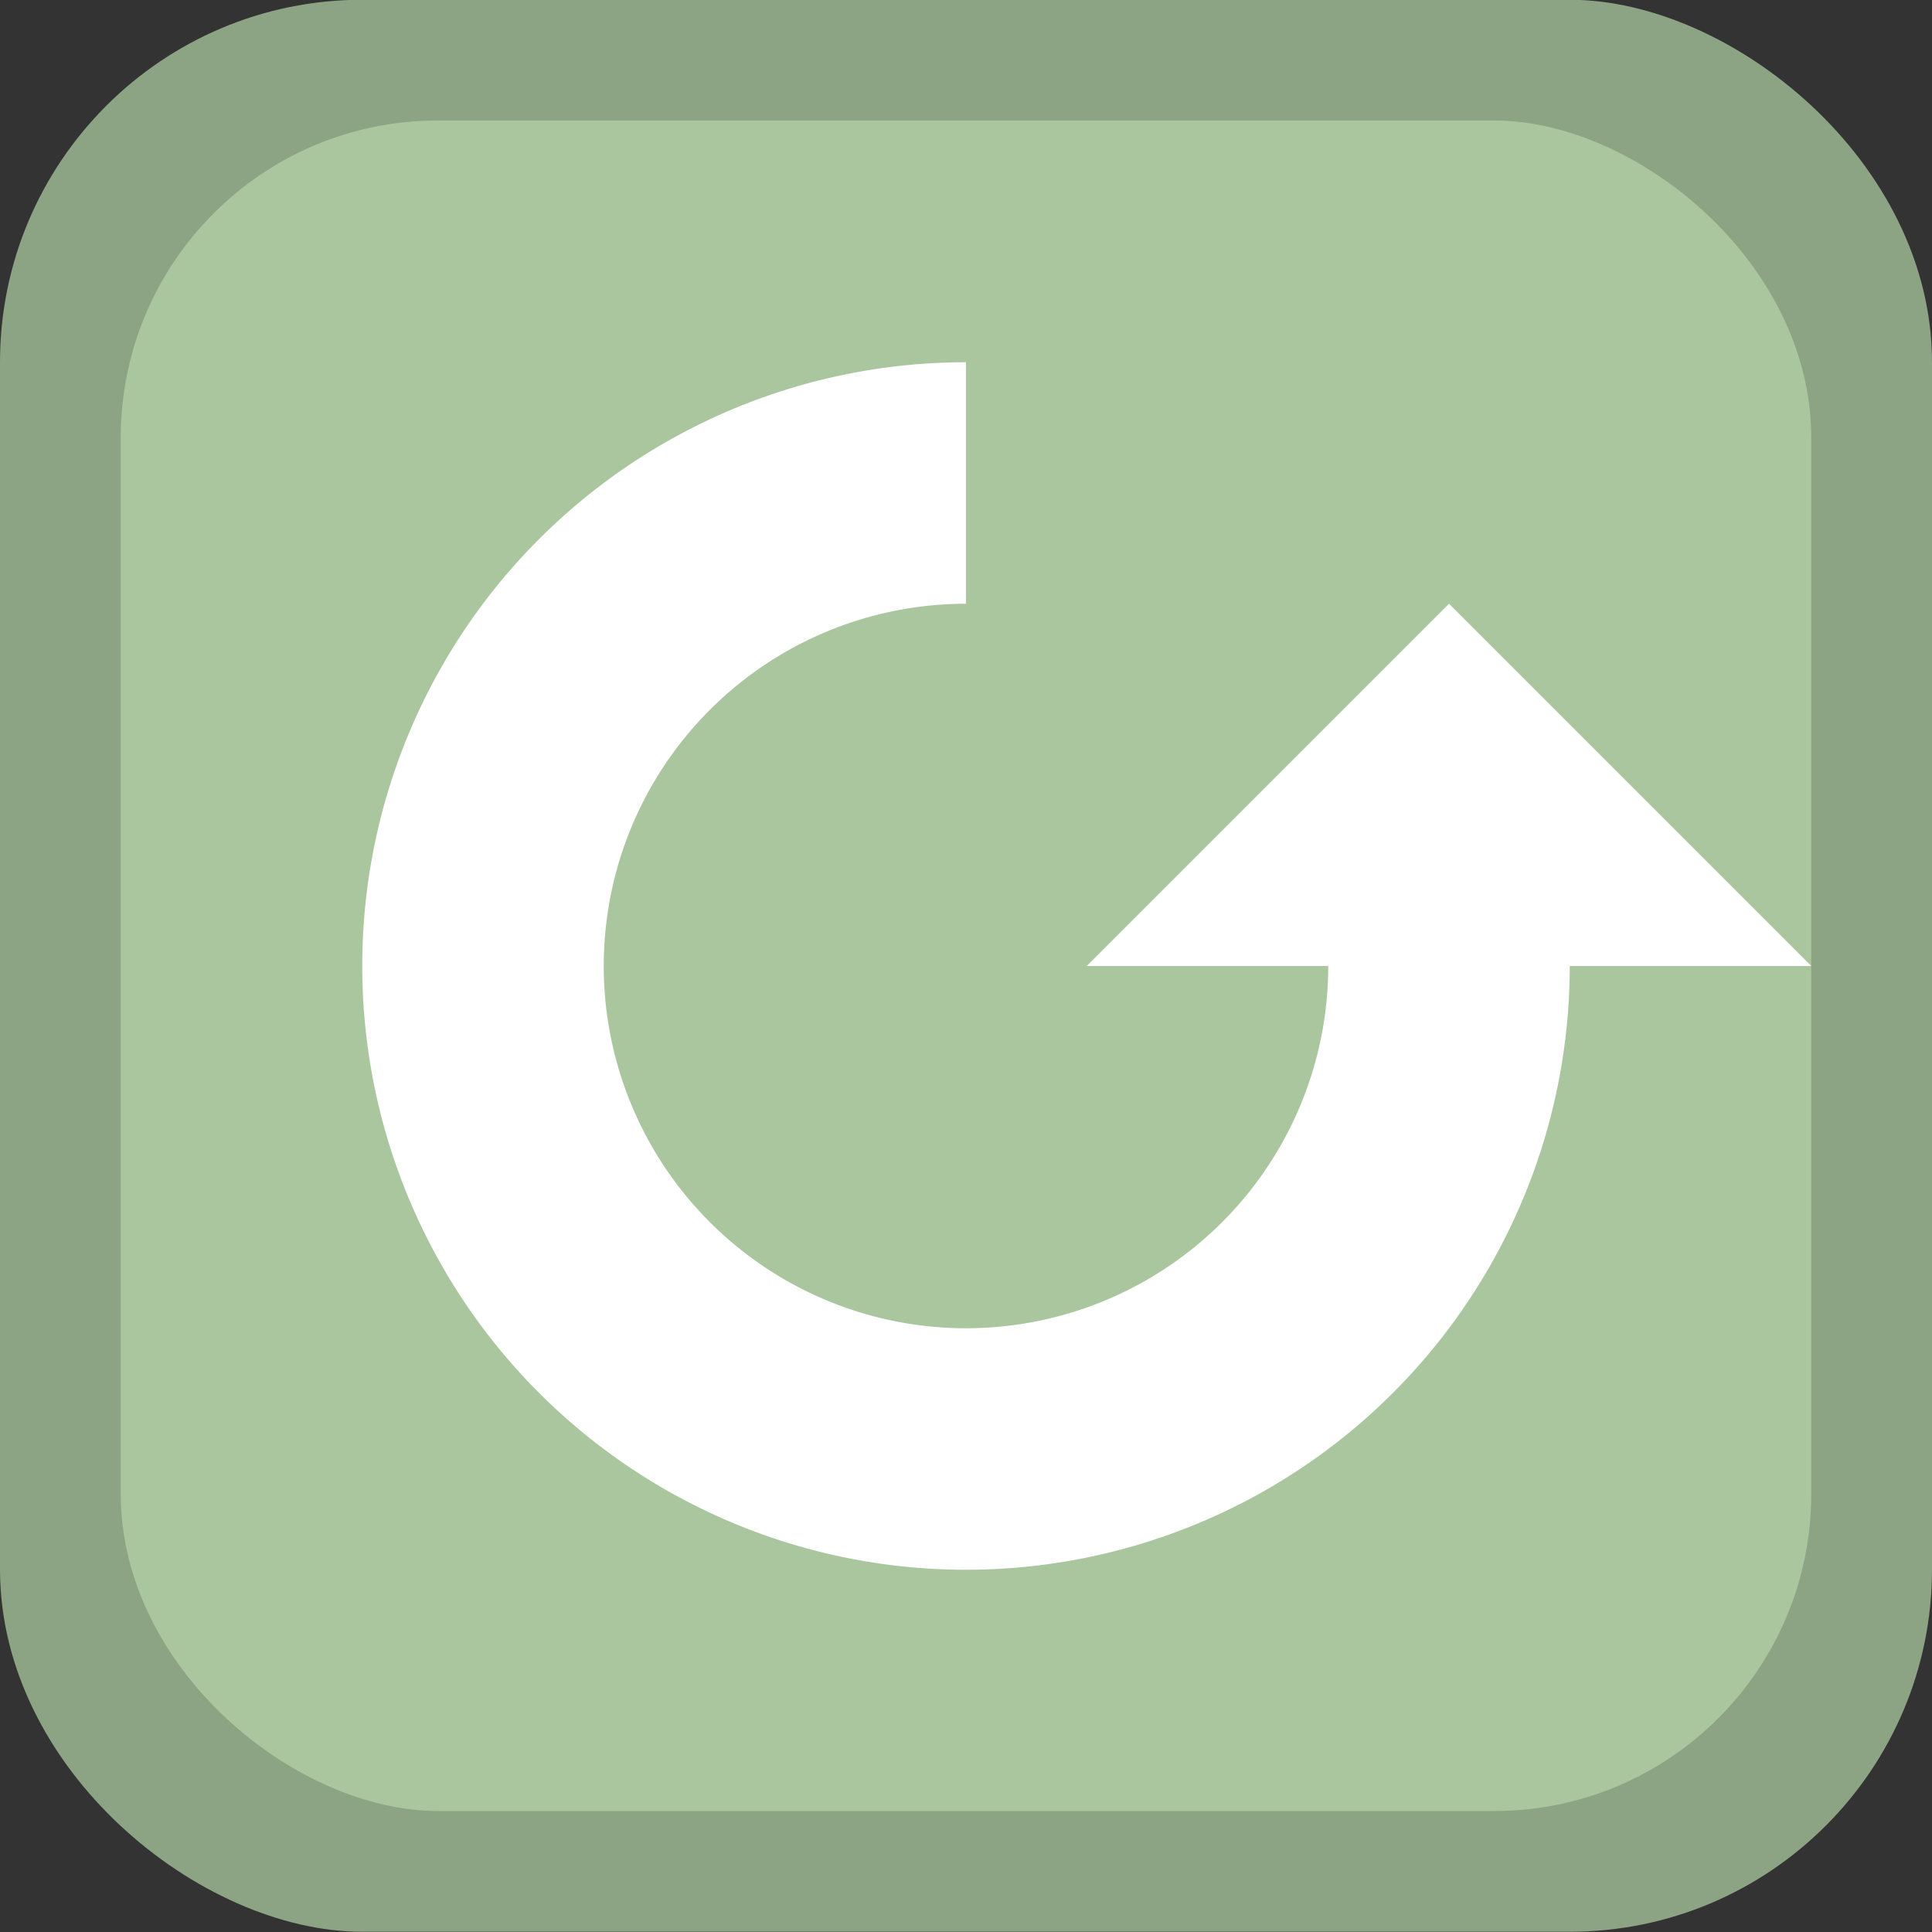 <?xml version="1.0" encoding="UTF-8"?>
<svg width="16" height="16" version="1.1" xmlns="http://www.w3.org/2000/svg">
 <rect width="100%" height="100%" fill="#333333" stroke="none"/>
 <rect transform="matrix(0 -1 -1 0 0 0)" x="-15.998" y="-16" width="16" height="16" rx="3.002" ry="3" fill="#8ca484"/>
 <rect transform="matrix(0,-1,-1,0,0,0)" x="-14.998" y="-15" width="14" height="14" rx="2.627" ry="2.625" fill="#aac69f"/>
 <path d="M8 3a5 5 0 0 0-5 5 5 5 0 0 0 5 5 5 5 0 0 0 5-5h-2a3 3 0 0 1-3 3 3 3 0 0 1-3-3 3 3 0 0 1 3-3V3z" fill="#fff" paint-order="stroke fill markers"/>
 <path d="M12 5l3 3H9z" fill="#fff" paint-order="stroke fill markers"/>
</svg>
